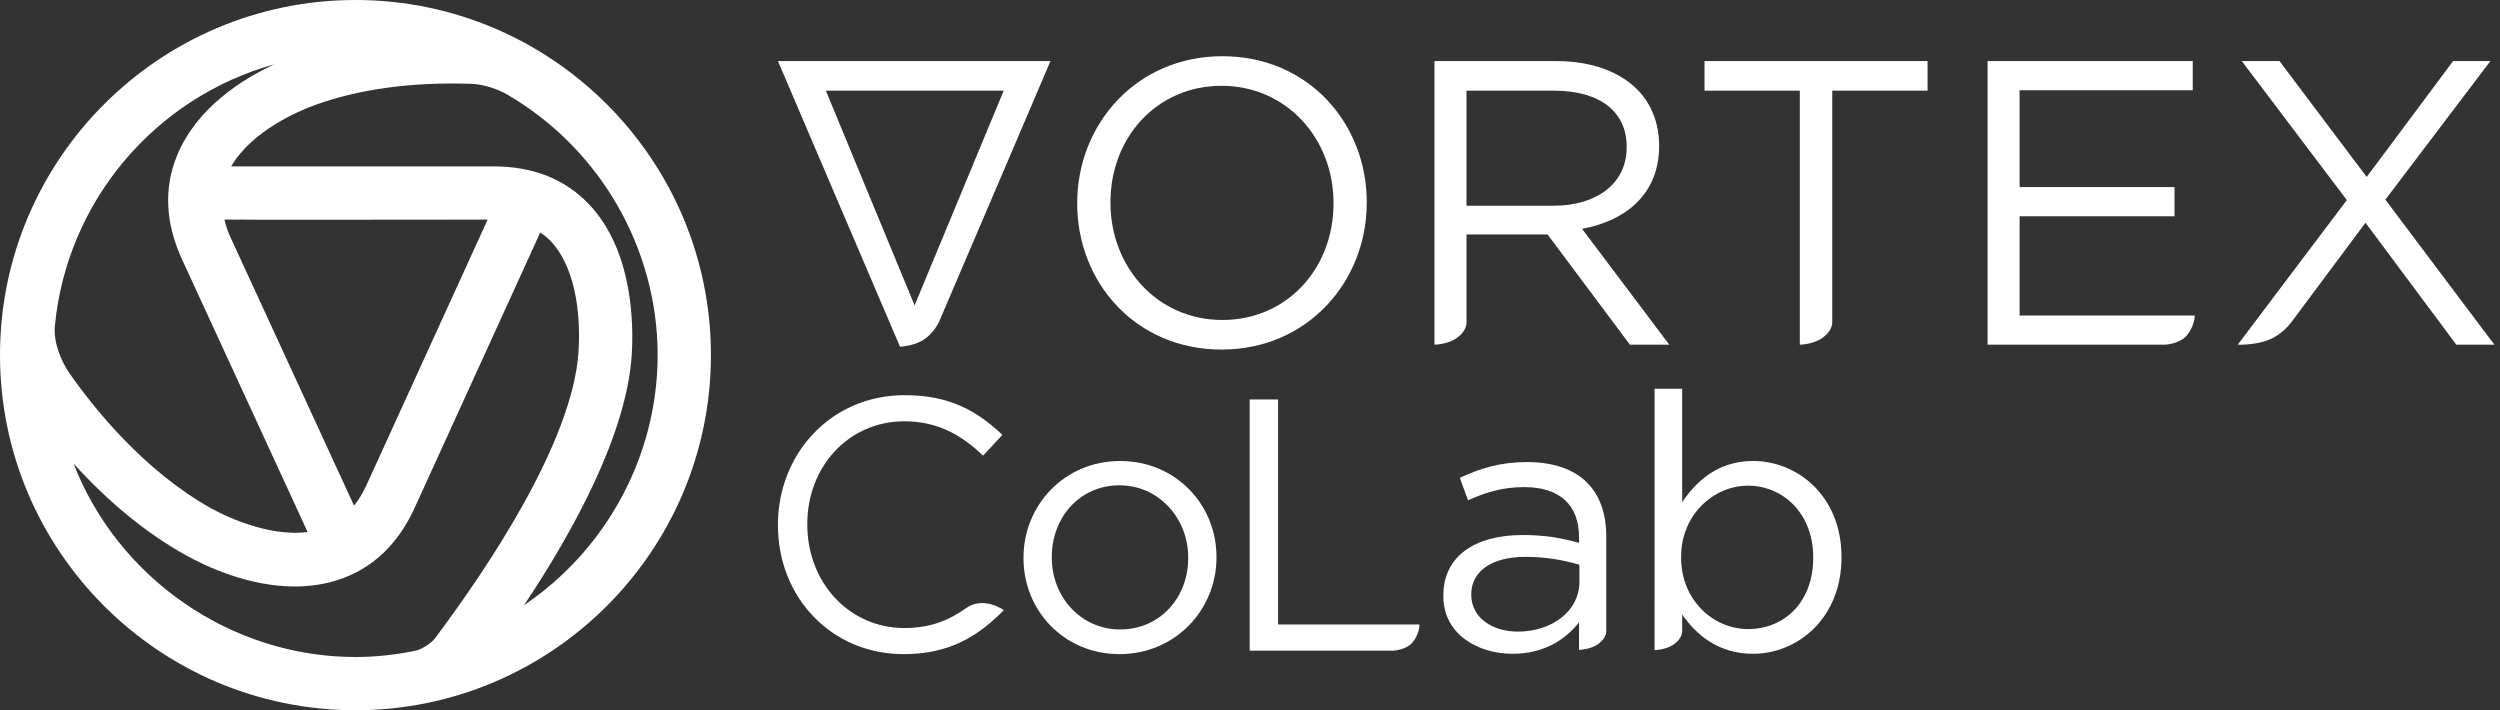 <svg width="176" height="50" viewBox="0 0 176 50" fill="none" xmlns="http://www.w3.org/2000/svg">
<rect x="0" y="0" width="176" height="50" fill="#333333" stroke="none"/>
<path d="M25.025 0C11.225 0 0 11.214 0 24.999C0 38.786 11.225 50 25.025 50C38.824 50 50.049 38.786 50.049 24.999C50.049 11.214 38.824 0 25.025 0ZM25.776 34.204C25.541 34.717 25.26 35.175 24.925 35.596L16.221 16.694C16.042 16.305 15.904 15.905 15.798 15.455C18.273 15.478 23.393 15.473 33.996 15.46L34.329 15.462L25.776 34.204ZM19.314 4.526C17.083 5.563 13.874 7.566 12.485 10.898C11.521 13.213 11.632 15.69 12.816 18.263L21.656 37.452C18.759 37.834 15.533 36.159 14.895 35.804C10.114 33.143 6.566 28.681 4.878 26.258C4.34 25.483 3.752 24.156 3.862 22.96C4.702 14.114 10.974 6.845 19.314 4.526ZM13.071 39.08C14.553 39.904 17.526 41.288 20.755 41.288C21.837 41.288 22.868 41.13 23.823 40.818C26.208 40.033 28.014 38.331 29.188 35.757L38.032 16.37C38.327 16.565 38.564 16.759 38.768 16.976C40.834 19.171 40.829 23.118 40.732 24.712C40.338 31.118 34.224 40.137 30.616 44.946C30.369 45.271 29.733 45.71 29.215 45.818C27.792 46.107 26.382 46.254 25.025 46.254C16.271 46.254 8.313 40.723 5.177 32.633C7.666 35.381 10.318 37.547 13.071 39.08ZM44.476 24.942C44.605 22.863 44.571 17.672 41.494 14.411C39.811 12.62 37.541 11.714 34.747 11.714C30.957 11.719 20.956 11.719 16.277 11.714C17.746 9.178 21.083 7.794 22.115 7.417C25.233 6.277 28.934 5.762 33.147 5.902C34.48 5.943 35.632 6.61 35.681 6.639C42.23 10.444 46.298 17.478 46.298 24.999C46.298 32.038 42.727 38.663 36.894 42.604C40.325 37.459 44.13 30.576 44.476 24.942Z" fill="white"/>
<path d="M86.057 3.958C79.976 3.958 75.836 8.779 75.836 14.283V14.34C75.836 19.845 79.918 24.608 85.999 24.608C92.081 24.608 96.219 19.788 96.219 14.283V14.226C96.219 8.721 92.137 3.958 86.057 3.958ZM93.879 14.34C93.879 18.875 90.624 22.526 86.057 22.526C81.489 22.526 78.177 18.819 78.177 14.283V14.226C78.177 9.692 81.431 6.041 85.999 6.041C90.567 6.041 93.879 9.748 93.879 14.283V14.34Z" fill="white"/>
<path d="M116.803 10.29V10.234C116.803 8.665 116.231 7.267 115.261 6.298C114.005 5.042 112.035 4.301 109.579 4.301H100.986V24.266C100.986 24.266 101.96 24.26 102.621 23.747C103.24 23.28 103.242 22.795 103.242 22.705V22.686L103.242 22.685V16.508H108.951L114.747 24.266H117.516L111.378 16.109C114.518 15.539 116.803 13.599 116.803 10.29ZM103.242 14.483V6.383H109.408C112.634 6.383 114.518 7.866 114.518 10.319V10.376C114.518 12.943 112.377 14.483 109.38 14.483H103.242Z" fill="white"/>
<path d="M119.998 6.383H126.707V24.266C126.707 24.266 127.693 24.259 128.363 23.74C128.989 23.268 128.991 22.776 128.991 22.685V6.383H135.7V4.301H119.998L119.998 6.383Z" fill="white"/>
<path d="M142.18 15.225H153.085V13.171H142.18V6.354H154.369V4.301H139.924V24.266H152.416C152.585 24.266 153.514 24.149 153.953 23.616C154.511 22.938 154.512 22.212 154.512 22.212H142.18V15.225Z" fill="white"/>
<path d="M167.929 14.055L175.323 4.301H172.697L166.616 12.458L160.478 4.301H157.823L165.217 14.084L157.537 24.266C157.537 24.266 158.779 24.318 159.749 23.912C160.716 23.523 161.309 22.685 161.309 22.685L166.53 15.681L172.925 24.266H175.609L174.415 22.685L167.929 14.055Z" fill="white"/>
<path d="M54.768 4.301L63.361 24.409C63.361 24.409 64.301 24.372 64.988 23.938C65.671 23.506 66.013 22.852 66.099 22.678C66.184 22.505 73.952 4.301 73.952 4.301H54.768ZM64.388 21.499L58.14 6.383H70.661L64.388 21.499Z" fill="white"/>
<path d="M99.935 43.961H89.974V28.123H87.977V45.805H98.079C98.228 45.805 99.051 45.702 99.44 45.229C99.934 44.629 99.935 43.986 99.935 43.986H99.907L99.935 43.961Z" fill="white"/>
<path d="M54.768 36.986V36.936C54.768 31.95 58.498 27.82 63.69 27.82C66.891 27.82 68.807 28.953 70.571 30.615L69.21 32.076C67.723 30.666 66.059 29.659 63.665 29.659C59.758 29.659 56.834 32.831 56.834 36.885V36.936C56.834 41.015 59.783 44.213 63.665 44.213C65.431 44.213 66.751 43.712 67.997 42.822C69.246 41.928 70.672 42.954 70.672 42.954C70.354 43.276 70.031 43.579 69.697 43.86C68.1 45.207 66.262 46.051 63.614 46.051C58.523 46.051 54.768 42.047 54.768 36.986Z" fill="white"/>
<path d="M72.055 39.303V39.252C72.055 35.576 74.928 32.454 78.86 32.454C82.767 32.454 85.64 35.526 85.64 39.202V39.252C85.64 42.929 82.741 46.051 78.81 46.051C74.903 46.051 72.055 42.979 72.055 39.303ZM83.649 39.303V39.252C83.649 36.457 81.557 34.166 78.81 34.166C75.987 34.166 74.046 36.457 74.046 39.202V39.252C74.046 42.047 76.113 44.314 78.86 44.314C81.683 44.314 83.649 42.047 83.649 39.303Z" fill="white"/>
<path d="M123.415 32.453C121.021 32.453 119.483 33.788 118.425 35.349V27.367H116.484V42.159H116.482V45.768C116.482 45.768 117.322 45.763 117.892 45.321C118.425 44.919 118.426 44.5 118.426 44.423V43.258C119.434 44.718 120.997 46.026 123.415 46.026C126.566 46.026 129.641 43.508 129.641 39.252V39.202C129.641 34.921 126.541 32.453 123.415 32.453ZM127.65 39.277C127.65 42.425 125.583 44.288 123.062 44.288C120.643 44.288 118.349 42.274 118.349 39.252V39.202C118.349 36.23 120.643 34.191 123.062 34.191C125.532 34.191 127.65 36.155 127.65 39.227V39.277Z" fill="white"/>
<path d="M111.718 33.964C110.786 33.033 109.349 32.529 107.509 32.529C105.594 32.529 104.207 32.982 102.771 33.637L103.35 35.223C104.56 34.669 105.77 34.292 107.308 34.292C109.752 34.292 111.164 35.5 111.164 37.817V38.22C110.004 37.892 108.845 37.666 107.182 37.666C103.88 37.666 101.611 39.127 101.611 41.922V41.972C101.611 44.641 104.031 46.026 106.476 46.026C108.77 46.026 110.257 44.968 111.164 43.81V45.749L111.165 45.748C111.173 45.748 111.994 45.74 112.553 45.307C113.078 44.911 113.08 44.498 113.08 44.422V37.792C113.08 36.13 112.626 34.871 111.718 33.964ZM106.854 44.465C105.09 44.465 103.577 43.508 103.577 41.871V41.821C103.577 40.26 104.964 39.202 107.383 39.202C108.971 39.202 110.231 39.479 111.189 39.756V40.965C111.189 43.029 109.248 44.465 106.854 44.465Z" fill="white"/>
</svg>
